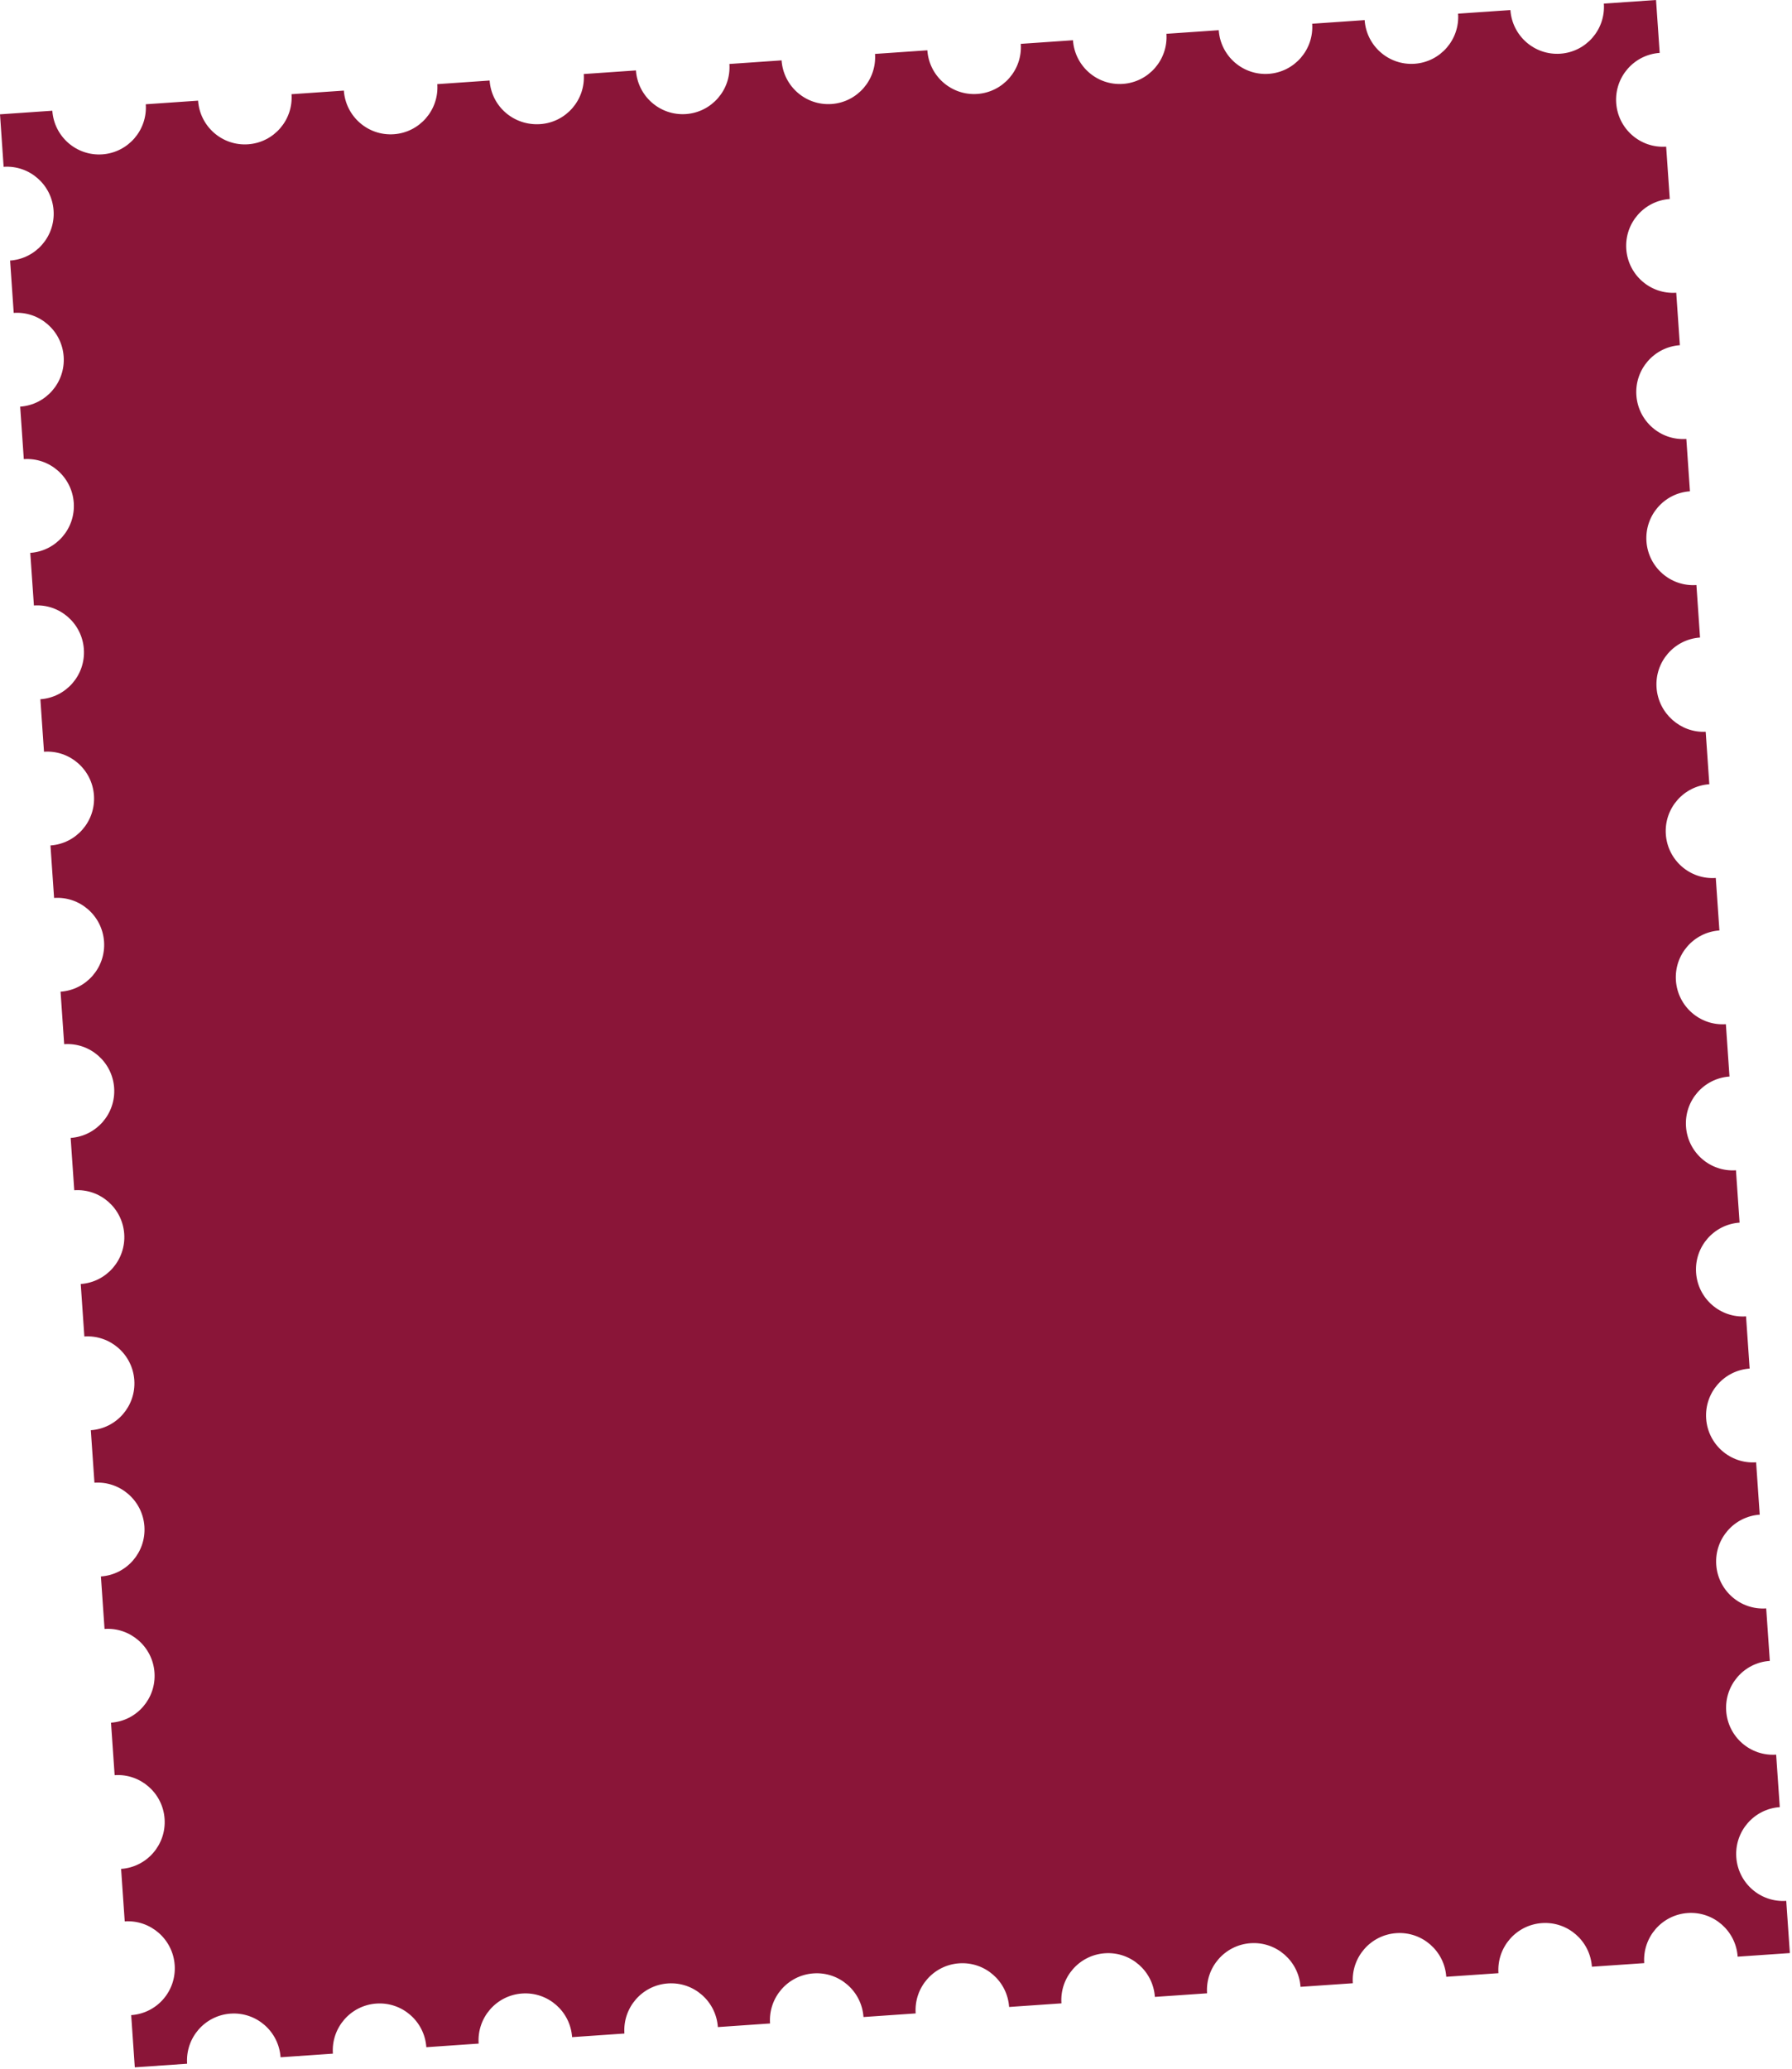 <svg width="324" height="374" viewBox="0 0 324 374" fill="none" xmlns="http://www.w3.org/2000/svg">
<path d="M299.51 124.306C299.186 119.613 302.719 115.571 307.372 115.25L306.718 105.762C302.038 106.085 298.007 102.54 297.685 97.872C297.361 93.179 300.894 89.137 305.548 88.816L304.895 79.353C300.215 79.676 296.184 76.131 295.862 71.463C295.538 66.77 299.071 62.728 303.725 62.407L303.07 52.919C298.391 53.242 294.359 49.697 294.037 45.029C293.713 40.336 297.246 36.294 301.9 35.973L301.247 26.51C296.568 26.833 292.536 23.288 292.214 18.62C291.89 13.927 295.423 9.885 300.077 9.564L299.417 -0L289.983 0.651C290.307 5.344 286.774 9.386 282.12 9.707C277.441 10.03 273.409 6.485 273.087 1.817L263.628 2.47C263.952 7.164 260.419 11.205 255.765 11.527C251.086 11.85 247.054 8.304 246.732 3.637L237.247 4.291C237.571 8.985 234.038 13.026 229.384 13.348C224.705 13.671 220.674 10.125 220.352 5.458L210.892 6.111C211.216 10.804 207.683 14.846 203.029 15.167C198.35 15.49 194.319 11.945 193.997 7.277L184.562 7.928C184.886 12.621 181.353 16.663 176.699 16.984C172.02 17.307 167.989 13.762 167.667 9.094L158.207 9.747C158.531 14.441 154.998 18.482 150.344 18.804C145.665 19.127 141.634 15.581 141.312 10.914L131.877 11.565C132.201 16.258 128.668 20.3 124.015 20.621C119.335 20.944 115.304 17.399 114.982 12.731L105.548 13.382C105.872 18.076 102.339 22.117 97.685 22.439C92.904 22.768 88.85 19.25 88.526 14.557L79.066 15.21C79.39 19.904 75.857 23.945 71.203 24.267C66.524 24.59 62.493 21.044 62.17 16.377L52.711 17.029C53.035 21.723 49.502 25.765 44.848 26.086C40.169 26.409 36.138 22.864 35.815 18.196L26.356 18.849C26.68 23.542 23.147 27.584 18.493 27.905C13.814 28.228 9.782 24.683 9.46 20.015L0.001 20.668L0.656 30.156C5.335 29.833 9.366 33.378 9.688 38.046C10.012 42.739 6.479 46.781 1.825 47.102L2.479 56.565C7.158 56.242 11.189 59.787 11.511 64.455C11.835 69.148 8.302 73.19 3.648 73.511L4.303 82.999C8.982 82.676 13.014 86.221 13.336 90.889C13.66 95.582 10.127 99.624 5.473 99.945L6.13 109.458C10.809 109.135 14.84 112.681 15.162 117.348C15.486 122.042 11.953 126.083 7.3 126.405L7.954 135.893C12.634 135.57 16.665 139.115 16.987 143.783C17.311 148.476 13.778 152.518 9.124 152.839L9.779 162.327C14.458 162.004 18.49 165.549 18.812 170.217C19.136 174.91 15.603 178.952 10.949 179.273L11.604 188.761C16.283 188.438 20.314 191.983 20.637 196.651C20.96 201.344 17.427 205.386 12.774 205.707L13.427 215.17C18.106 214.847 22.137 218.392 22.459 223.06C22.783 227.753 19.25 231.795 14.597 232.116L15.252 241.604C19.905 241.283 23.962 244.826 24.284 249.494C24.606 254.162 21.1 258.227 16.421 258.55L17.076 268.038C21.73 267.717 25.787 271.26 26.109 275.928C26.431 280.596 22.925 284.661 18.246 284.984L18.901 294.472C23.555 294.151 27.611 297.694 27.933 302.362C28.256 307.03 24.75 311.096 20.071 311.419L20.726 320.906C25.379 320.585 29.436 324.129 29.758 328.796C30.081 333.464 26.575 337.53 21.895 337.853L22.55 347.341C27.204 347.019 31.261 350.563 31.583 355.231C31.907 359.924 28.399 363.964 23.72 364.287L24.372 373.724L33.831 373.071C33.507 368.378 37.04 364.336 41.694 364.015C46.373 363.692 50.404 367.237 50.727 371.905L60.186 371.252C59.862 366.559 63.395 362.517 68.049 362.196C72.728 361.873 76.76 365.418 77.082 370.086L86.541 369.433C86.217 364.739 89.75 360.698 94.404 360.376C99.083 360.053 103.115 363.599 103.437 368.266L112.896 367.613C112.572 362.92 116.105 358.878 120.759 358.557C125.438 358.234 129.47 361.779 129.792 366.447L139.226 365.796C138.902 361.103 142.435 357.061 147.089 356.74C151.768 356.417 155.799 359.962 156.122 364.63L165.556 363.978C165.232 359.285 168.765 355.243 173.419 354.922C178.098 354.599 182.129 358.144 182.451 362.812L191.911 362.159C191.587 357.466 195.12 353.424 199.774 353.103C204.453 352.78 208.484 356.325 208.807 360.993L218.241 360.342C217.917 355.648 221.45 351.607 226.104 351.285C230.783 350.962 234.814 354.508 235.136 359.175L244.596 358.522C244.272 353.829 247.805 349.787 252.459 349.466C257.138 349.143 261.169 352.688 261.492 357.356L270.926 356.705C270.602 352.012 274.135 347.97 278.789 347.649C283.468 347.326 287.499 350.871 287.821 355.539L297.281 354.886C296.957 350.193 300.49 346.151 305.144 345.829C309.823 345.506 313.854 349.052 314.176 353.719L323.611 353.068L322.959 343.631C318.28 343.954 314.249 340.409 313.927 335.741C313.603 331.048 317.136 327.006 321.789 326.685L321.135 317.197C316.455 317.52 312.424 313.975 312.102 309.307C311.778 304.614 315.311 300.572 319.965 300.251C319.965 300.251 319.965 300.251 319.99 300.249L319.335 290.761C314.656 291.084 310.625 287.539 310.302 282.871C309.978 278.178 313.511 274.136 318.165 273.815L317.512 264.352C312.833 264.675 308.802 261.13 308.48 256.462C308.156 251.769 311.689 247.727 316.342 247.406L315.691 237.969C311.012 238.292 306.981 234.747 306.658 230.079C306.334 225.385 309.867 221.344 314.521 221.022L313.868 211.56C309.189 211.883 305.158 208.338 304.835 203.67C304.511 198.977 308.044 194.935 312.698 194.614L312.045 185.151C307.366 185.474 303.335 181.929 303.012 177.261C302.688 172.568 306.221 168.526 310.875 168.205L310.22 158.717C305.541 159.04 301.51 155.495 301.188 150.827C300.864 146.134 304.397 142.092 309.051 141.771L308.396 132.283C303.863 132.519 299.832 128.974 299.51 124.306Z" fill="#8A1538"/>
</svg>
